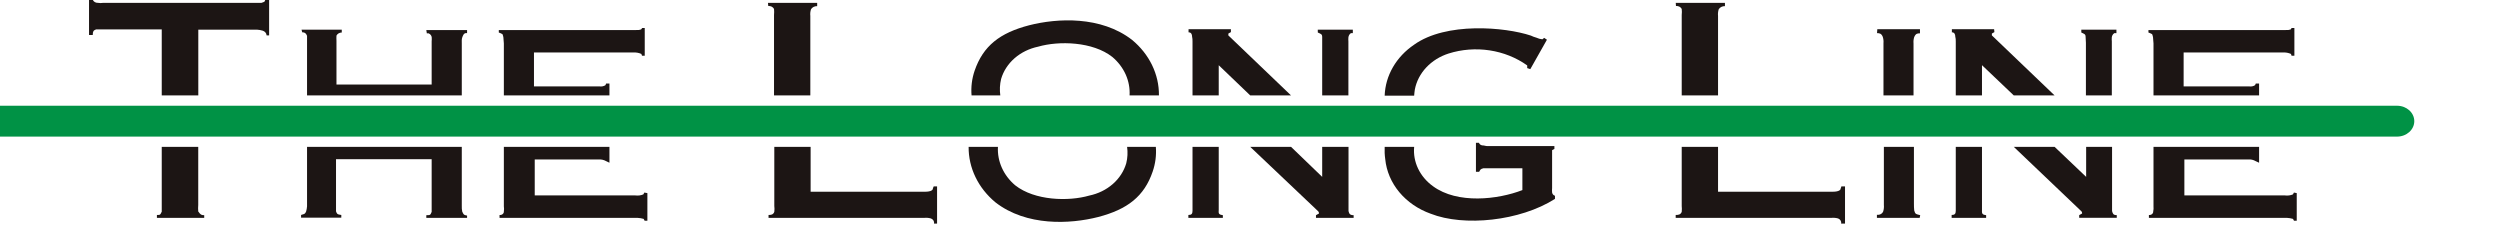 <svg width="175" height="17" viewBox="0 0 175 17" fill="none" xmlns="http://www.w3.org/2000/svg">
<g clip-path="url(#clip0_5575_1950)">
<path d="M167.793 7.402H-0.793C-1.46 7.402 -2 7.886 -2 8.482C-2 9.079 -1.46 9.562 -0.793 9.562H167.793C168.46 9.562 169 9.079 169 8.482C169 7.886 168.46 7.402 167.793 7.402Z" fill="#009245"/>
<path d="M13.877 14.803C13.863 14.65 13.863 14.496 13.877 14.343V10.279H11.322V14.415C11.322 14.559 11.322 14.674 11.322 14.818C11.209 15.063 11.193 15.048 10.984 15.048V15.25H14.295V15.063C14.094 15.063 14.042 15.034 13.877 14.803Z" fill="#1C1514"/>
<path d="M32.357 14.818C32.33 14.685 32.319 14.55 32.325 14.415V10.279H21.493V14.444C21.484 14.565 21.463 14.686 21.429 14.803C21.332 15.034 21.236 14.976 21.075 15.048V15.236H23.891V15.048C23.698 15.005 23.602 15.048 23.521 14.789V11.146H30.216V14.832C30.12 15.063 30.12 15.063 29.842 15.063V15.25H32.695V15.091C32.518 15.048 32.47 15.077 32.357 14.818Z" fill="#1C1514"/>
<path d="M45.103 13.479L45.035 13.608C44.86 13.68 44.666 13.705 44.476 13.68H37.431V11.161H41.905C42.086 11.149 42.266 11.19 42.42 11.276L42.661 11.391V10.279H35.27V14.444C35.288 14.563 35.288 14.684 35.27 14.803C35.272 14.838 35.265 14.873 35.25 14.905C35.234 14.937 35.212 14.966 35.183 14.989C35.154 15.012 35.12 15.03 35.083 15.04C35.046 15.05 35.007 15.053 34.968 15.048V15.25H44.625C44.771 15.257 44.916 15.281 45.055 15.322L45.124 15.451H45.317V13.518L45.103 13.479Z" fill="#1C1514"/>
<path d="M65.366 13.047C65.326 13.076 65.314 13.205 65.278 13.277C65.153 13.45 64.642 13.421 64.642 13.421H56.744V10.279H54.201V14.415C54.219 14.553 54.219 14.694 54.201 14.832C54.124 15.034 53.963 15.048 53.798 15.048V15.25H64.71C64.865 15.235 65.021 15.25 65.169 15.293C65.245 15.323 65.307 15.374 65.346 15.44C65.384 15.505 65.397 15.58 65.382 15.653H65.595V13.047H65.366Z" fill="#1C1514"/>
<path d="M80.909 10.279H78.897C78.951 10.663 78.931 11.053 78.837 11.431C78.676 11.983 78.35 12.486 77.894 12.884C77.437 13.283 76.867 13.562 76.246 13.691C74.801 14.109 72.435 14.051 71.063 12.971C70.656 12.627 70.338 12.208 70.13 11.743C69.921 11.278 69.828 10.779 69.856 10.279H67.804C67.797 11.008 67.961 11.73 68.285 12.4C68.608 13.069 69.085 13.671 69.683 14.166C71.852 15.851 74.914 15.693 76.877 15.189C78.917 14.656 80.096 13.749 80.688 12.007C80.88 11.448 80.955 10.862 80.909 10.279Z" fill="#1C1514"/>
<path d="M94.396 14.775V14.386V10.279H92.553V12.381L90.372 10.279H87.515L92.15 14.674C92.263 14.789 92.328 14.803 92.328 14.947L92.118 15.063V15.25H94.754V15.063C94.46 15.063 94.444 14.933 94.396 14.775ZM85.311 14.703V10.279H83.476V14.76C83.476 14.976 83.395 15.048 83.186 15.048V15.25H85.6V15.063L85.459 15.034C85.258 14.976 85.311 14.818 85.311 14.703Z" fill="#1C1514"/>
<path d="M108.647 13.159V10.801C108.647 10.714 108.647 10.614 108.647 10.513L108.808 10.426V10.282V10.225H104.249C104.113 10.236 103.976 10.221 103.847 10.182C103.777 10.189 103.707 10.175 103.648 10.141C103.589 10.106 103.545 10.055 103.525 9.994H103.316V12.025H103.541C103.634 11.866 103.622 11.838 103.831 11.78H104.567C104.78 11.78 104.99 11.78 105.215 11.78H106.567V13.306C104.861 13.969 102.024 14.3 100.306 13.033C99.852 12.705 99.495 12.282 99.266 11.802C99.036 11.322 98.942 10.799 98.991 10.279H96.927C96.913 10.567 96.926 10.856 96.967 11.143C97.05 11.98 97.391 12.78 97.952 13.453C98.514 14.127 99.273 14.648 100.145 14.959C102.479 15.88 106.406 15.477 108.848 13.922V13.706C108.575 13.609 108.647 13.335 108.647 13.159Z" fill="#1C1514"/>
<path d="M128.897 13.047C128.865 13.122 128.84 13.199 128.821 13.277C128.692 13.45 128.177 13.421 128.177 13.421H120.263V10.279H117.72V14.415C117.735 14.554 117.735 14.694 117.72 14.832C117.64 15.034 117.475 15.048 117.298 15.048V15.25H128.205C128.363 15.236 128.521 15.25 128.672 15.293C128.747 15.323 128.808 15.376 128.845 15.441C128.882 15.506 128.894 15.581 128.877 15.653H129.151V13.047H128.897Z" fill="#1C1514"/>
<path d="M133.995 14.732C133.979 14.574 133.973 14.415 133.975 14.256V10.279H131.871V14.343C131.886 14.498 131.869 14.654 131.823 14.803C131.79 14.881 131.729 14.947 131.649 14.989C131.569 15.031 131.476 15.047 131.384 15.034V15.25H134.378L134.414 15.063C134.072 14.976 134.072 14.976 133.995 14.732Z" fill="#1C1514"/>
<path d="M147.844 14.775V14.386V10.279H146.03V12.381L143.821 10.279H140.964L145.571 14.67C145.692 14.786 145.748 14.8 145.748 14.944L145.543 15.059V15.246H148.174V15.059C147.909 15.063 147.893 14.933 147.844 14.775ZM138.739 14.703V10.279H136.904V14.76C136.904 14.976 136.82 15.048 136.615 15.048V15.25H139.029V15.063L138.884 15.034C138.703 14.976 138.739 14.818 138.739 14.703Z" fill="#1C1514"/>
<path d="M160.575 13.479L160.506 13.608C160.331 13.68 160.137 13.705 159.947 13.68H152.906V11.161H157.38C157.559 11.147 157.737 11.188 157.887 11.276L158.136 11.391V10.279H150.745V14.444C150.757 14.564 150.75 14.685 150.725 14.803C150.727 14.838 150.72 14.873 150.705 14.905C150.69 14.937 150.667 14.966 150.638 14.989C150.609 15.012 150.575 15.03 150.538 15.04C150.501 15.05 150.462 15.053 150.423 15.048V15.25H160.08C160.226 15.257 160.371 15.281 160.51 15.322L160.579 15.451H160.772V13.518L160.575 13.479Z" fill="#1C1514"/>
<path d="M18.596 -0.139H18.838V2.478H18.661C18.659 2.404 18.631 2.333 18.582 2.274C18.533 2.215 18.465 2.17 18.387 2.147C18.257 2.107 18.122 2.083 17.985 2.075C17.663 2.075 17.277 2.075 17.1 2.075H13.881V6.679H11.322V2.06H7.17C7.17 2.06 6.767 2.06 6.719 2.06C6.542 2.132 6.494 2.19 6.494 2.449H6.232V-0.161H6.494V-0.017C6.52 0.049 6.568 0.105 6.633 0.144C6.697 0.183 6.774 0.202 6.852 0.199C6.978 0.22 7.108 0.22 7.234 0.199H18.303C18.596 0.105 18.52 0.12 18.596 -0.139Z" fill="#1C1514"/>
<path d="M29.842 2.104H32.695V2.319C32.453 2.276 32.405 2.507 32.357 2.622C32.309 2.737 32.325 2.939 32.325 3.039V6.679H21.493V2.507C21.413 2.305 21.316 2.262 21.155 2.262L21.107 2.075H23.924V2.276C23.845 2.276 23.768 2.296 23.703 2.335C23.637 2.373 23.585 2.428 23.553 2.492C23.546 2.612 23.546 2.732 23.553 2.852V5.919H30.216V2.895C30.216 2.737 30.297 2.478 30.007 2.334H29.878L29.842 2.104Z" fill="#1C1514"/>
<path d="M53.758 0.199H57.202V0.43C57.115 0.426 57.029 0.445 56.953 0.483C56.877 0.521 56.814 0.577 56.772 0.646C56.721 0.798 56.705 0.959 56.723 1.117V6.679H54.181V1.052C54.195 0.91 54.195 0.767 54.181 0.624C54.145 0.557 54.088 0.501 54.016 0.464C53.944 0.428 53.861 0.412 53.778 0.419L53.758 0.199Z" fill="#1C1514"/>
<path d="M85.983 2.478L90.372 6.679H87.516L85.311 4.566V6.679H83.476V2.91C83.481 2.789 83.47 2.668 83.444 2.55C83.444 2.42 83.395 2.262 83.198 2.262V2.046H86.164V2.247L85.987 2.348L85.983 2.478Z" fill="#1C1514"/>
<path d="M44.955 1.959H45.132V3.903H44.942L44.894 3.774C44.718 3.696 44.523 3.661 44.327 3.673H37.378V6.049H41.981C42.123 6.068 42.267 6.037 42.383 5.962L42.428 5.847H42.661V6.679H35.27V3.039C35.27 2.939 35.238 2.751 35.238 2.622C35.238 2.593 35.201 2.435 35.173 2.391C35.092 2.346 35.005 2.307 34.916 2.276V2.103H44.508C44.733 2.103 44.733 2.103 44.878 2.06L44.955 1.959Z" fill="#1C1514"/>
<path d="M92.243 2.075H94.698V2.319H94.565C94.327 2.478 94.388 2.78 94.388 2.895V6.679H92.553V2.996C92.553 2.867 92.553 2.723 92.553 2.593C92.553 2.377 92.456 2.377 92.247 2.276L92.243 2.075Z" fill="#1C1514"/>
<path d="M108.092 2.651L108.285 2.78L107.122 4.839L106.905 4.767V4.58C106.142 4.035 105.238 3.672 104.275 3.526C103.313 3.38 102.325 3.456 101.405 3.745C100.796 3.94 100.256 4.276 99.841 4.718C99.425 5.161 99.148 5.695 99.039 6.265C99.015 6.405 99.003 6.549 98.991 6.697H96.927C96.95 6.001 97.148 5.32 97.505 4.702C97.862 4.084 98.37 3.545 98.991 3.126C101.228 1.528 105.348 1.888 107.162 2.492C107.284 2.552 107.412 2.6 107.545 2.636C107.676 2.698 107.819 2.737 107.967 2.752L108.092 2.651Z" fill="#1C1514"/>
<path d="M139.431 2.478L143.821 6.679H140.964L138.739 4.562V6.679H136.904V2.91C136.909 2.789 136.897 2.668 136.868 2.55C136.868 2.42 136.82 2.262 136.631 2.262V2.046H139.588L139.608 2.247L139.431 2.348V2.478Z" fill="#1C1514"/>
<path d="M145.692 2.075H148.15V2.319H148.005C147.76 2.478 147.828 2.78 147.828 2.895V6.679H146.014V2.996C146.014 2.867 145.993 2.723 145.993 2.593C145.993 2.377 145.897 2.377 145.692 2.276V2.075Z" fill="#1C1514"/>
<path d="M117.302 0.199H120.746V0.43C120.658 0.426 120.571 0.445 120.494 0.483C120.418 0.521 120.354 0.577 120.311 0.646C120.262 0.799 120.246 0.959 120.263 1.117V6.679H117.72V1.052C117.736 0.91 117.736 0.766 117.72 0.624C117.685 0.557 117.627 0.501 117.555 0.464C117.483 0.428 117.4 0.412 117.318 0.419L117.302 0.199Z" fill="#1C1514"/>
<path d="M160.607 1.959V3.903H160.41L160.365 3.774C160.191 3.697 159.997 3.662 159.802 3.673H152.854V6.049H157.452C157.523 6.059 157.594 6.057 157.663 6.042C157.732 6.027 157.797 6 157.855 5.962L157.907 5.847H158.136V6.679H150.745V3.039C150.745 2.939 150.713 2.751 150.713 2.622C150.713 2.593 150.677 2.435 150.649 2.391C150.567 2.346 150.481 2.307 150.391 2.276V2.103H159.979C160.204 2.103 160.205 2.103 160.349 2.06L160.414 1.959H160.607Z" fill="#1C1514"/>
<path d="M131.412 2.046H134.398V2.334C134.233 2.334 134.108 2.334 133.995 2.593C133.949 2.738 133.933 2.889 133.947 3.039V6.679H131.843V3.025C131.857 2.875 131.84 2.724 131.794 2.579C131.698 2.334 131.553 2.319 131.392 2.319L131.412 2.046Z" fill="#1C1514"/>
<path d="M68.009 6.679H70.021C69.968 6.295 69.987 5.905 70.078 5.527C70.239 4.974 70.566 4.472 71.023 4.073C71.481 3.675 72.051 3.396 72.673 3.266C74.121 2.849 76.491 2.906 77.863 3.986C78.27 4.33 78.589 4.749 78.798 5.214C79.006 5.679 79.099 6.179 79.07 6.679H81.126C81.133 5.949 80.969 5.226 80.644 4.557C80.32 3.887 79.843 3.286 79.243 2.791C77.07 1.106 74.013 1.265 72.041 1.769C69.993 2.301 68.822 3.209 68.223 4.951C68.033 5.51 67.961 6.096 68.009 6.679Z" fill="#1C1514"/>
</g>
<defs>
<clipPath id="clip0_5575_1950">
<rect width="175" height="17" fill="white"/>
</clipPath>
</defs>
</svg>
